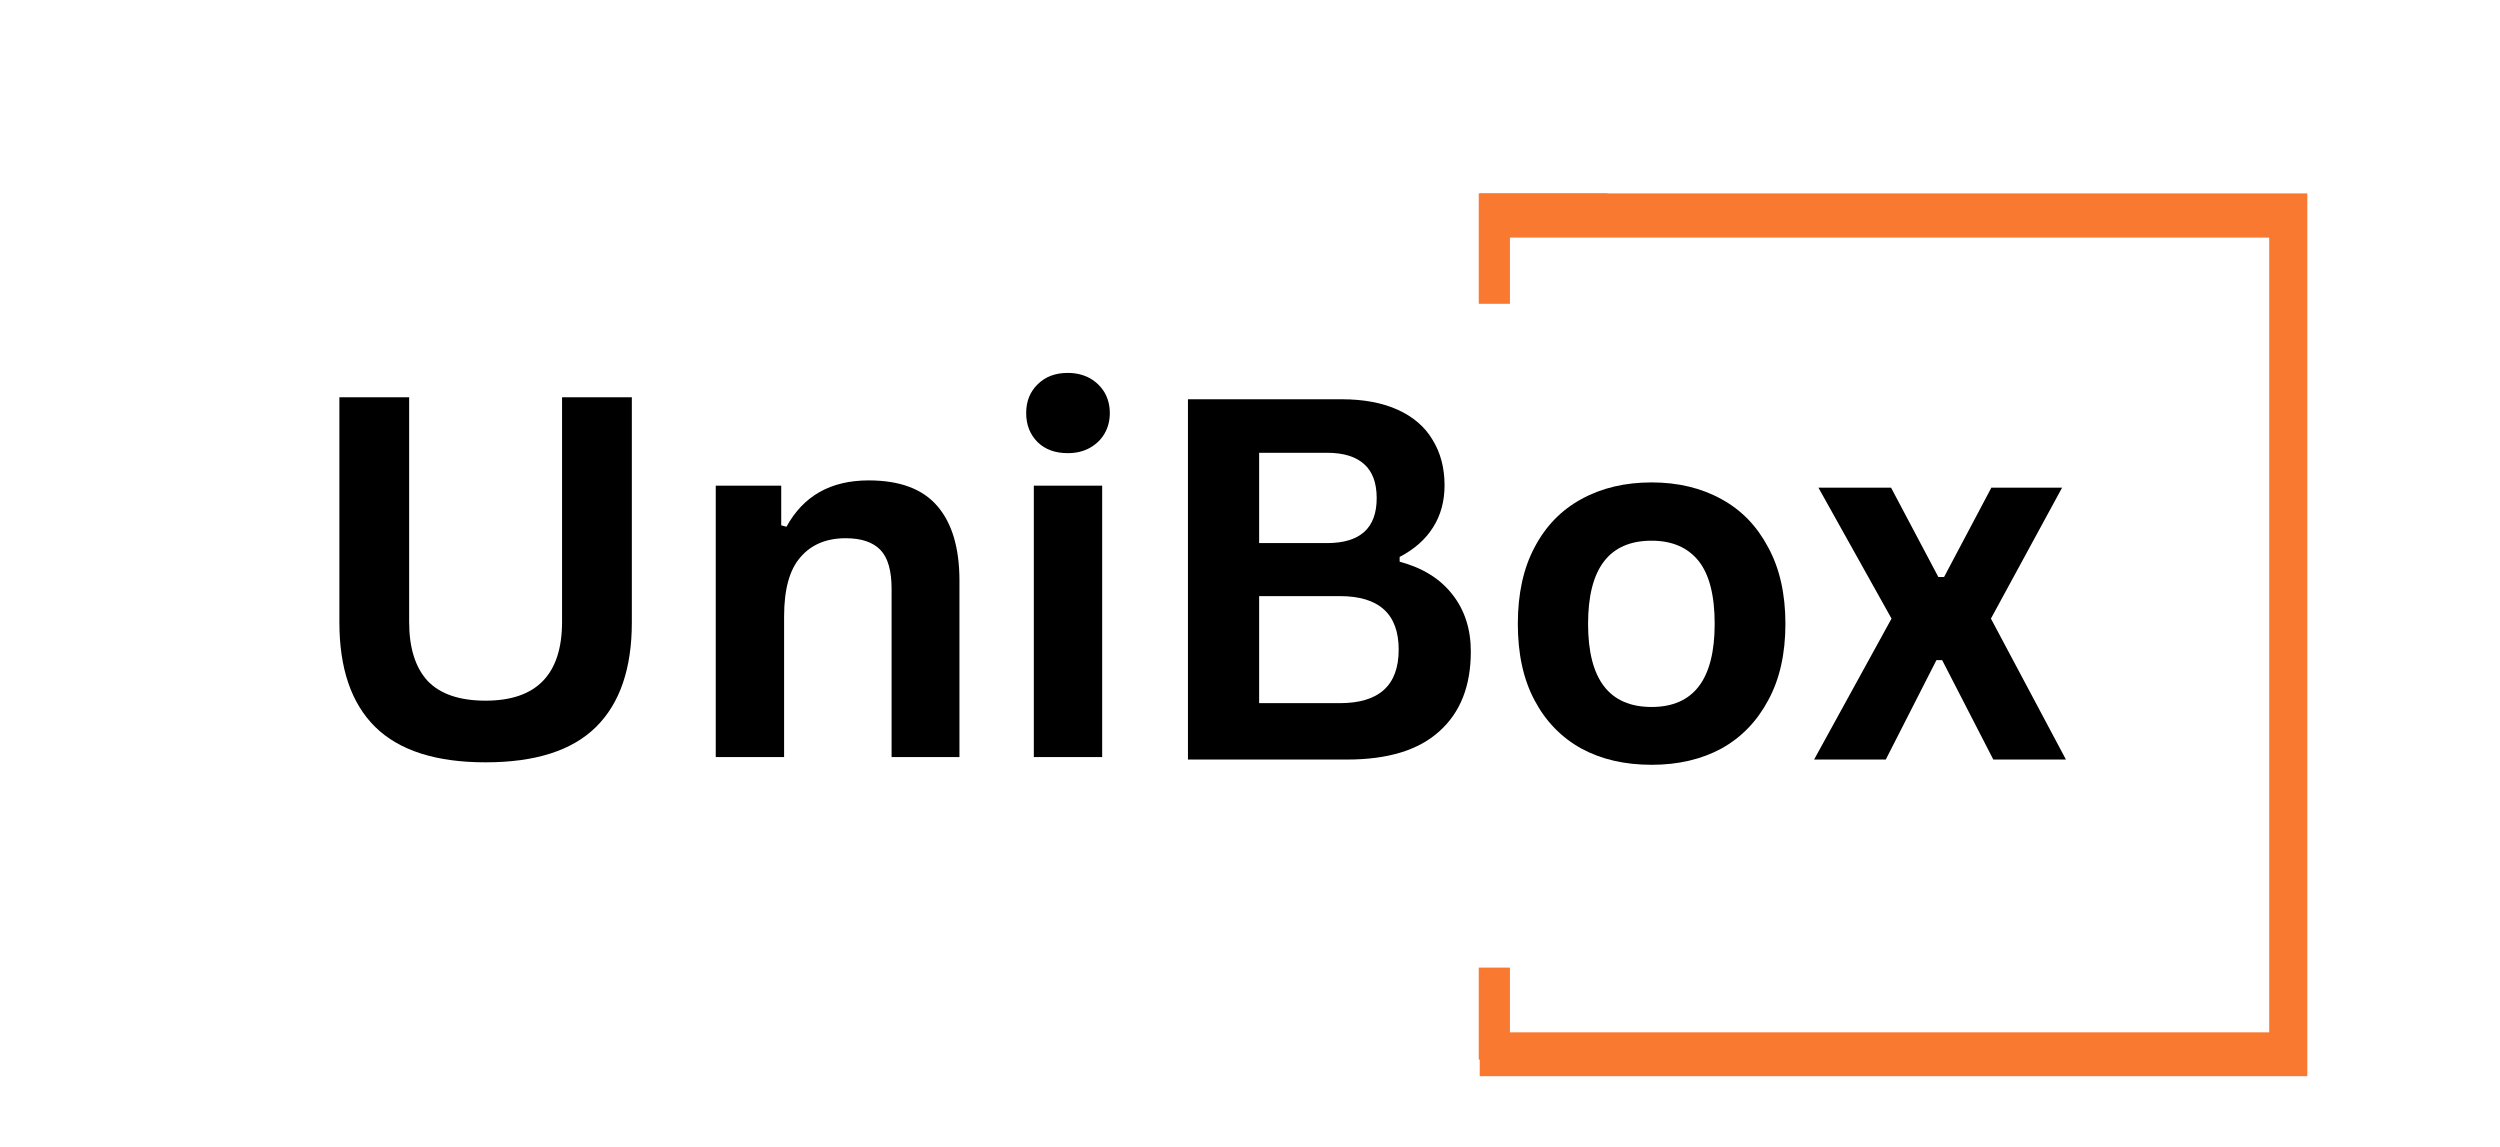 <svg xmlns="http://www.w3.org/2000/svg" xmlns:xlink="http://www.w3.org/1999/xlink" width="109" zoomAndPan="magnify" viewBox="0 0 81.75 37.5" height="50" preserveAspectRatio="xMidYMid meet" version="1.0"><defs><g/><clipPath id="aa8e68ff26"><path d="M 48.355 31.641 L 51.363 31.641 L 51.363 34.648 L 48.355 34.648 Z M 48.355 31.641 " clip-rule="nonzero"/></clipPath><clipPath id="40ddc645d2"><path d="M 48.387 6.324 L 75.449 6.324 L 75.449 35.191 L 48.387 35.191 Z M 48.387 6.324 " clip-rule="nonzero"/></clipPath><clipPath id="44f03a8364"><path d="M 48.355 6.324 L 52.566 6.324 L 52.566 9.934 L 48.355 9.934 Z M 48.355 6.324 " clip-rule="nonzero"/></clipPath></defs><g fill="#000000" fill-opacity="1"><g transform="translate(37.315, 24.837)"><g><path d="M 1.531 0 L 1.531 -11.781 L 6.562 -11.781 C 7.281 -11.781 7.891 -11.664 8.391 -11.438 C 8.898 -11.207 9.281 -10.879 9.531 -10.453 C 9.789 -10.035 9.922 -9.539 9.922 -8.969 C 9.922 -8.445 9.797 -7.988 9.547 -7.594 C 9.297 -7.195 8.93 -6.875 8.453 -6.625 L 8.453 -6.469 C 9.203 -6.27 9.773 -5.914 10.172 -5.406 C 10.578 -4.895 10.781 -4.27 10.781 -3.531 C 10.781 -2.406 10.438 -1.535 9.75 -0.922 C 9.07 -0.305 8.066 0 6.734 0 Z M 6.078 -7.078 C 7.16 -7.078 7.703 -7.566 7.703 -8.547 C 7.703 -9.047 7.566 -9.414 7.297 -9.656 C 7.023 -9.906 6.617 -10.031 6.078 -10.031 L 3.859 -10.031 L 3.859 -7.078 Z M 6.5 -1.844 C 7.781 -1.844 8.422 -2.426 8.422 -3.594 C 8.422 -4.758 7.781 -5.344 6.5 -5.344 L 3.859 -5.344 L 3.859 -1.844 Z M 6.5 -1.844 "/></g></g></g><g fill="#000000" fill-opacity="1"><g transform="translate(48.836, 24.837)"><g><path d="M 5.172 0.172 C 4.297 0.172 3.531 -0.004 2.875 -0.359 C 2.219 -0.723 1.707 -1.25 1.344 -1.938 C 0.977 -2.625 0.797 -3.457 0.797 -4.438 C 0.797 -5.414 0.977 -6.25 1.344 -6.938 C 1.707 -7.633 2.219 -8.16 2.875 -8.516 C 3.531 -8.879 4.297 -9.062 5.172 -9.062 C 6.035 -9.062 6.797 -8.879 7.453 -8.516 C 8.109 -8.16 8.617 -7.633 8.984 -6.938 C 9.359 -6.25 9.547 -5.414 9.547 -4.438 C 9.547 -3.457 9.359 -2.625 8.984 -1.938 C 8.617 -1.25 8.109 -0.723 7.453 -0.359 C 6.797 -0.004 6.035 0.172 5.172 0.172 Z M 5.172 -1.719 C 6.547 -1.719 7.234 -2.625 7.234 -4.438 C 7.234 -5.375 7.055 -6.062 6.703 -6.5 C 6.348 -6.938 5.836 -7.156 5.172 -7.156 C 3.785 -7.156 3.094 -6.25 3.094 -4.438 C 3.094 -2.625 3.785 -1.719 5.172 -1.719 Z M 5.172 -1.719 "/></g></g></g><g fill="#000000" fill-opacity="1"><g transform="translate(59.165, 24.837)"><g><path d="M 2.5 0 L 0.156 0 L 2.688 -4.609 L 0.297 -8.891 L 2.672 -8.891 L 4.219 -5.969 L 4.406 -5.969 L 5.953 -8.891 L 8.266 -8.891 L 5.938 -4.609 L 8.391 0 L 6.016 0 L 4.344 -3.25 L 4.156 -3.25 Z M 2.5 0 "/></g></g></g><g fill="#000000" fill-opacity="1"><g transform="translate(9.645, 24.756)"><g><path d="M 6.234 0.172 C 4.617 0.172 3.414 -0.211 2.625 -0.984 C 1.844 -1.754 1.453 -2.895 1.453 -4.406 L 1.453 -11.766 L 3.734 -11.766 L 3.734 -4.422 C 3.734 -3.566 3.938 -2.922 4.344 -2.484 C 4.758 -2.055 5.391 -1.844 6.234 -1.844 C 7.898 -1.844 8.734 -2.703 8.734 -4.422 L 8.734 -11.766 L 11.016 -11.766 L 11.016 -4.406 C 11.016 -2.895 10.625 -1.754 9.844 -0.984 C 9.062 -0.211 7.859 0.172 6.234 0.172 Z M 6.234 0.172 "/></g></g></g><g fill="#000000" fill-opacity="1"><g transform="translate(22.124, 24.756)"><g><path d="M 1.281 0 L 1.281 -8.875 L 3.422 -8.875 L 3.422 -7.578 L 3.594 -7.531 C 4.145 -8.539 5.039 -9.047 6.281 -9.047 C 7.301 -9.047 8.051 -8.766 8.531 -8.203 C 9.008 -7.648 9.25 -6.836 9.25 -5.766 L 9.25 0 L 7.031 0 L 7.031 -5.5 C 7.031 -6.094 6.91 -6.516 6.672 -6.766 C 6.43 -7.023 6.051 -7.156 5.531 -7.156 C 4.895 -7.156 4.398 -6.945 4.047 -6.531 C 3.691 -6.125 3.516 -5.477 3.516 -4.594 L 3.516 0 Z M 1.281 0 "/></g></g></g><g fill="#000000" fill-opacity="1"><g transform="translate(32.525, 24.756)"><g><path d="M 2.391 -9.938 C 1.984 -9.938 1.656 -10.055 1.406 -10.297 C 1.156 -10.547 1.031 -10.863 1.031 -11.25 C 1.031 -11.633 1.156 -11.945 1.406 -12.188 C 1.656 -12.438 1.984 -12.562 2.391 -12.562 C 2.66 -12.562 2.898 -12.504 3.109 -12.391 C 3.316 -12.273 3.477 -12.117 3.594 -11.922 C 3.707 -11.723 3.766 -11.5 3.766 -11.25 C 3.766 -11 3.707 -10.773 3.594 -10.578 C 3.477 -10.379 3.316 -10.223 3.109 -10.109 C 2.898 -9.992 2.66 -9.938 2.391 -9.938 Z M 1.281 0 L 1.281 -8.875 L 3.516 -8.875 L 3.516 0 Z M 1.281 0 "/></g></g></g><g clip-path="url(#aa8e68ff26)"><path fill="#fa7930" d="M 48.355 14.727 L 68.805 14.727 L 68.805 35.176 L 48.355 35.176 Z M 49.375 15.754 L 67.781 15.754 L 67.781 34.156 L 49.375 34.156 Z M 49.375 15.754 " fill-opacity="1" fill-rule="evenodd"/></g><g clip-path="url(#40ddc645d2)"><path fill="#fa7930" d="M 46.781 6.324 L 75.648 6.324 L 75.648 35.191 L 46.781 35.191 Z M 48.219 7.77 L 74.203 7.77 L 74.203 33.758 L 48.219 33.758 Z M 48.219 7.77 " fill-opacity="1" fill-rule="evenodd"/></g><g clip-path="url(#44f03a8364)"><path fill="#fa7930" d="M 48.355 6.324 L 68.805 6.324 L 68.805 26.773 L 48.355 26.773 Z M 49.375 7.348 L 67.781 7.348 L 67.781 25.754 L 49.375 25.754 Z M 49.375 7.348 " fill-opacity="1" fill-rule="evenodd"/></g></svg>
